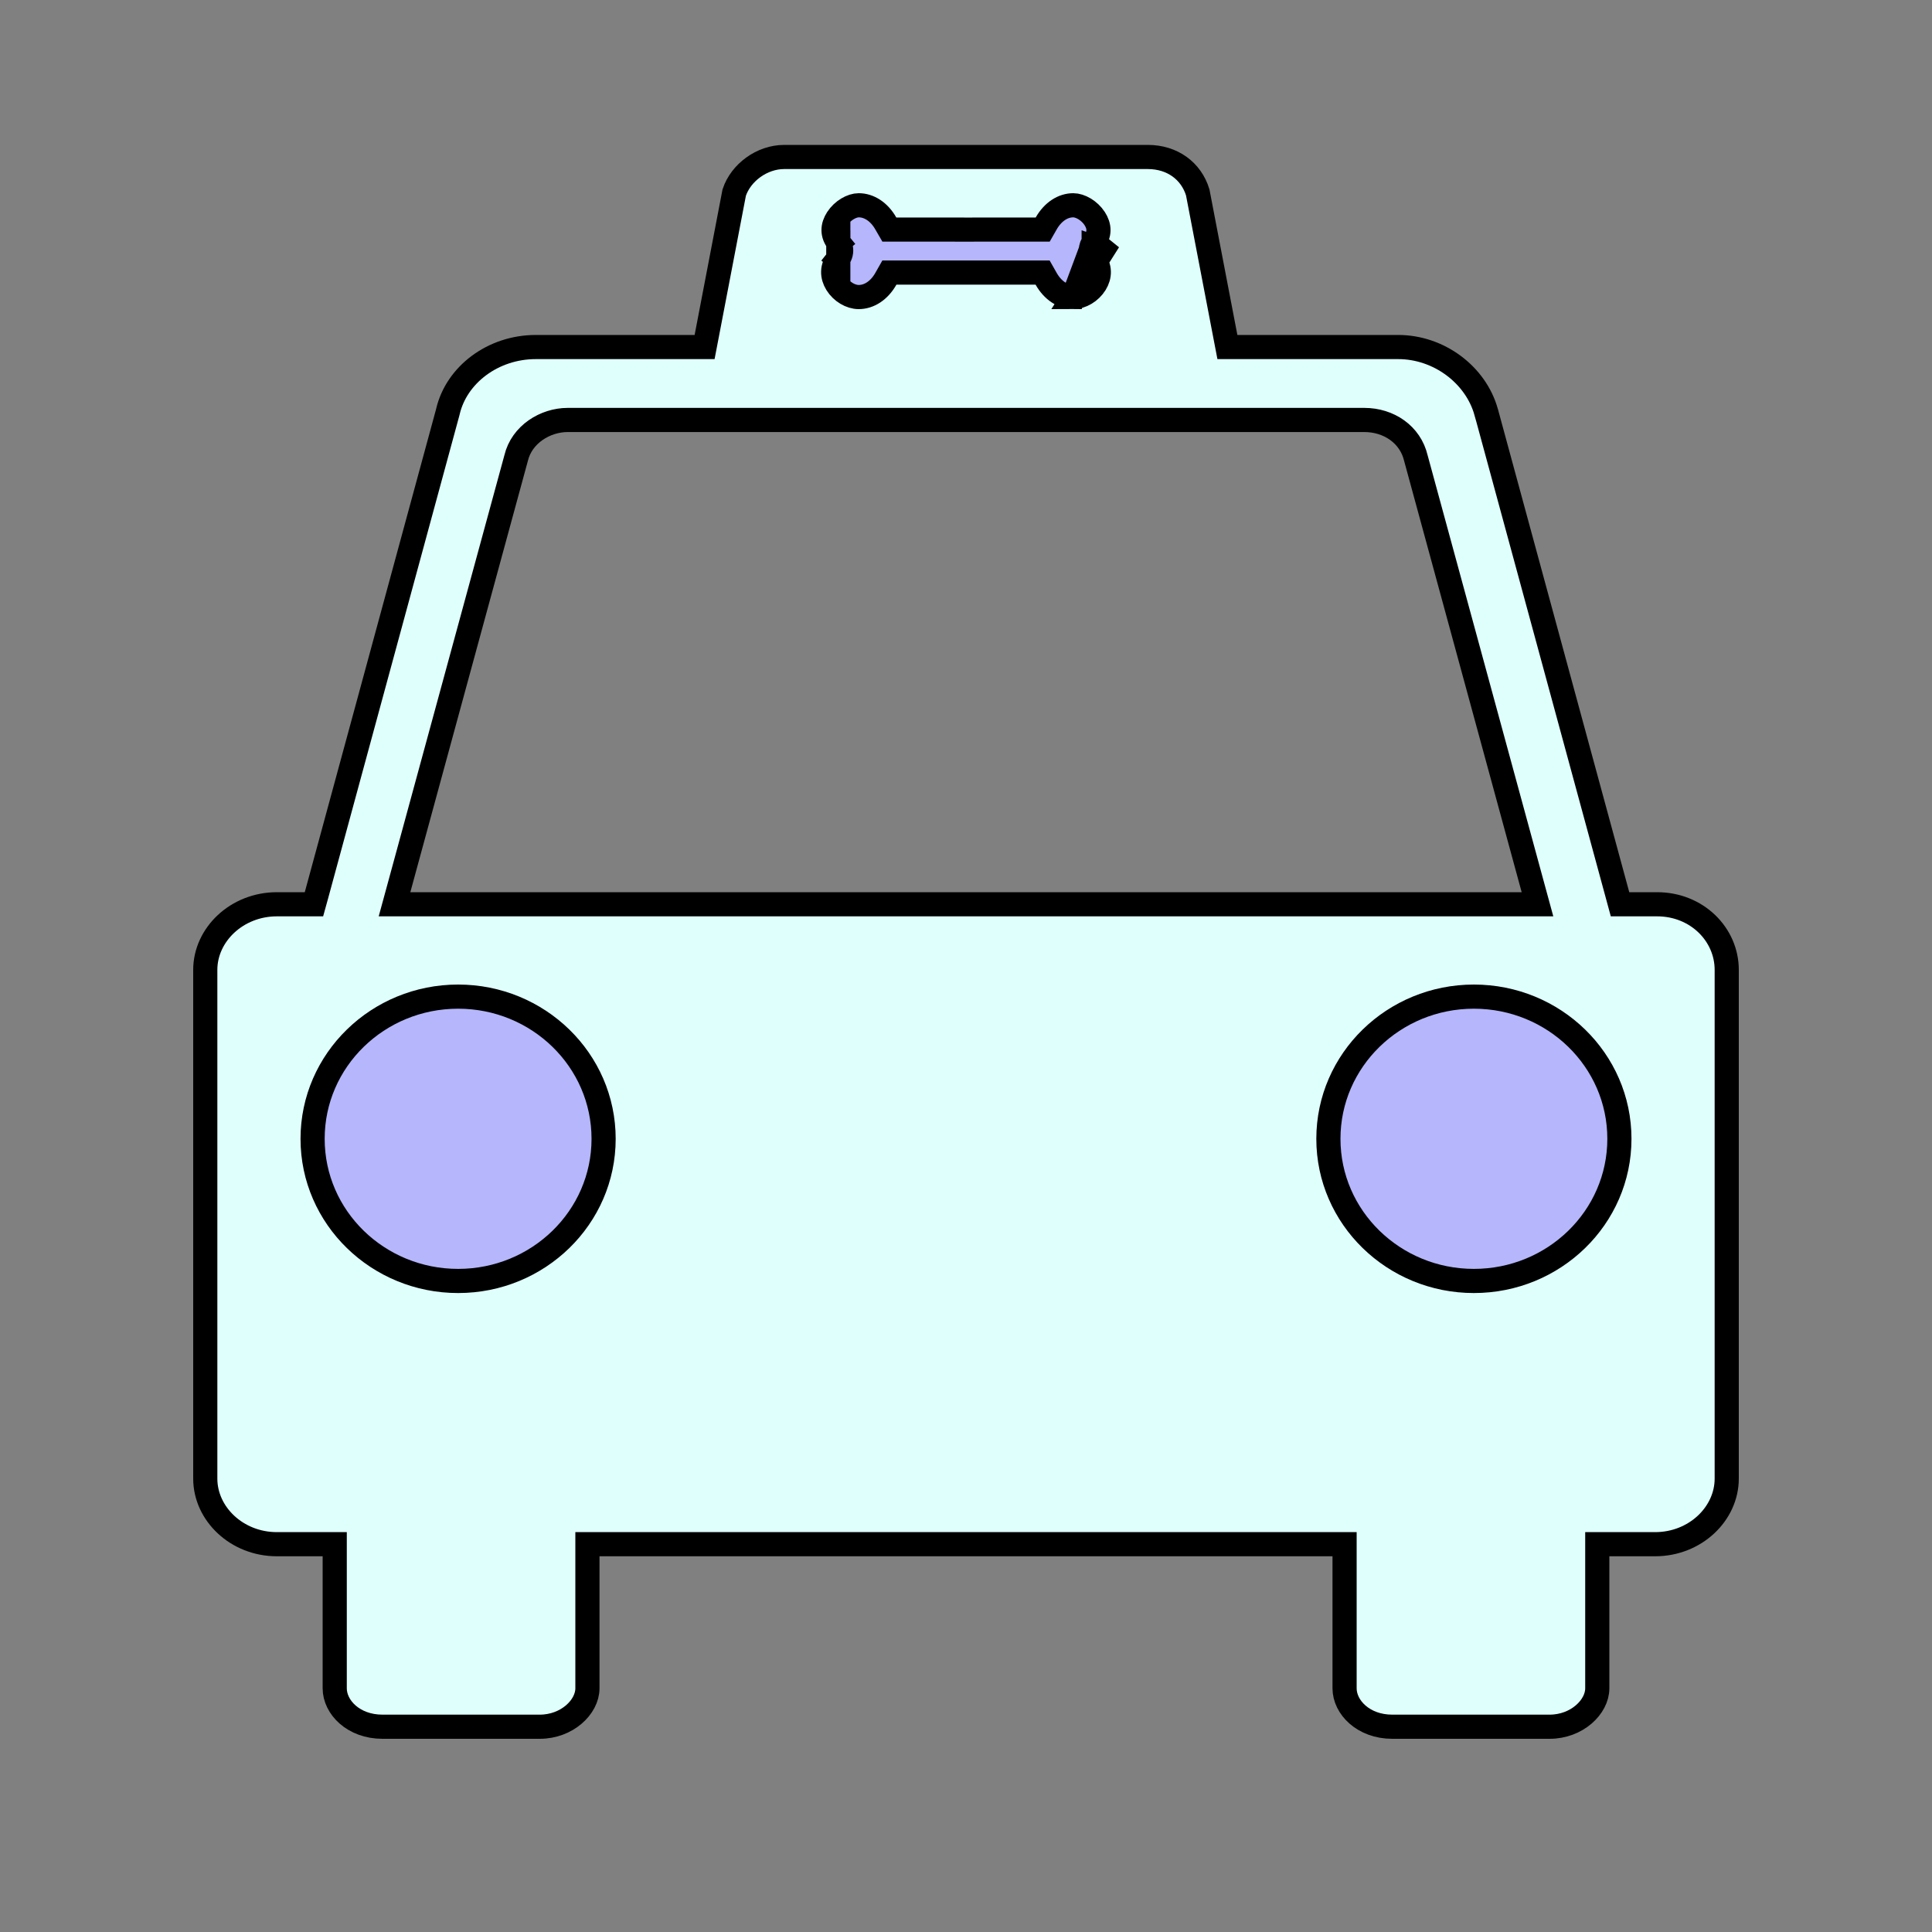 <svg width="40" height="40" viewBox="0 0 40 40" fill="none" xmlns="http://www.w3.org/2000/svg">
<rect x="0" y="0" width="40" height="40" fill="#808080" stroke="none"/>
<circle cx="9.5" cy="23.5" r="3.25" fill="#B6B6FD" stroke="black" stroke-width="0.5"/>
<circle cx="30.5" cy="23.5" r="3.25" fill="#B6B6FD" stroke="black" stroke-width="0.5"/>
<path d="M33.491 18.538L33.541 18.722H33.732H34.309C35.13 18.722 35.75 19.344 35.75 20.08V30.613C35.75 31.342 35.097 31.971 34.268 31.971H33.32H33.07V32.221V34.955C33.07 35.341 32.646 35.75 32.083 35.75H28.825C28.226 35.75 27.838 35.346 27.838 34.955V32.221V31.971H27.588H12.412H12.162V32.221V34.955C12.162 35.341 11.739 35.75 11.175 35.75H7.918C7.318 35.75 6.93 35.346 6.93 34.955V32.221V31.971H6.68H5.732C4.903 31.971 4.25 31.342 4.25 30.613V20.08C4.25 19.352 4.903 18.722 5.732 18.722H6.309H6.5L6.551 18.538L9.272 8.528L9.272 8.528L9.274 8.519C9.451 7.761 10.205 7.185 11.093 7.185H14.381H14.588L14.627 6.982L15.201 3.987C15.338 3.575 15.773 3.25 16.237 3.25H23.763C24.273 3.25 24.663 3.54 24.798 3.984L25.373 6.982L25.412 7.185H25.619H28.948C29.789 7.185 30.553 7.757 30.769 8.529C30.769 8.529 30.77 8.529 30.77 8.53L33.491 18.538ZM31.505 18.722H31.832L31.746 18.407L29.315 9.487C29.2 8.997 28.756 8.695 28.247 8.695H11.753C11.292 8.695 10.802 8.991 10.685 9.487L8.254 18.407L8.168 18.722H8.495H31.505ZM30.515 26.521C32.173 26.521 33.528 25.209 33.528 23.578C33.528 21.946 32.173 20.634 30.515 20.634C28.858 20.634 27.503 21.946 27.503 23.578C27.503 25.209 28.858 26.521 30.515 26.521ZM12.497 23.578C12.497 21.946 11.142 20.634 9.485 20.634C7.827 20.634 6.472 21.946 6.472 23.578C6.472 25.209 7.827 26.521 9.485 26.521C11.142 26.521 12.497 25.209 12.497 23.578Z" fill="#DFFFFD" stroke="black" stroke-width="0.5"/>
<path d="M22.644 5.017L22.644 5.016C22.779 4.851 22.765 4.68 22.664 4.525C22.552 4.354 22.362 4.25 22.221 4.25C22.011 4.25 21.8 4.38 21.66 4.627L21.588 4.753H21.442H20.273C20.228 4.753 20.19 4.753 20.164 4.753L20.134 4.754L20.126 4.754L20.125 4.754L20.124 4.754L20.124 4.754L20.124 4.754L20.124 4.754L20.124 4.754L20.12 4.754L20.12 4.754H20.12L20.12 4.754L20.12 4.754L20.119 4.754L20.117 4.754L20.108 4.754L20.078 4.754L20 4.754C19.986 4.754 19.973 4.754 19.962 4.754C19.888 4.754 19.861 4.754 19.726 4.753H18.558H18.413L18.34 4.627C18.2 4.38 17.989 4.25 17.779 4.25C17.638 4.25 17.448 4.354 17.336 4.525C17.235 4.68 17.221 4.851 17.356 5.016L17.284 5.075C17.356 5.016 17.356 5.016 17.356 5.016L17.356 5.017L17.357 5.017L17.357 5.018L17.359 5.02L17.362 5.024L17.369 5.034C17.374 5.041 17.379 5.049 17.384 5.059C17.394 5.077 17.405 5.104 17.411 5.136C17.425 5.21 17.407 5.291 17.356 5.355M22.644 5.017L22.221 6.15C22.01 6.15 21.798 6.019 21.658 5.77L21.586 5.643H21.44H18.56H18.414L18.342 5.77C18.202 6.019 17.99 6.15 17.779 6.15C17.613 6.15 17.426 6.042 17.322 5.873C17.227 5.718 17.214 5.534 17.356 5.355M22.644 5.017L22.838 5.174M22.644 5.017L22.838 5.174M17.356 5.355C17.356 5.355 17.356 5.356 17.356 5.356L17.16 5.2L17.356 5.355C17.356 5.355 17.356 5.355 17.356 5.355ZM22.838 5.174C22.644 5.017 22.644 5.017 22.643 5.017L22.643 5.017L22.643 5.018L22.642 5.019L22.641 5.021L22.637 5.025L22.631 5.035C22.626 5.041 22.621 5.05 22.616 5.059C22.606 5.078 22.595 5.104 22.589 5.136C22.575 5.21 22.593 5.291 22.645 5.356L22.84 5.2L22.644 5.355C22.786 5.534 22.773 5.718 22.678 5.873C22.574 6.041 22.387 6.15 22.221 6.15L22.838 5.174Z" fill="#B6B6FD" stroke="black" stroke-width="0.5"/>
</svg>
